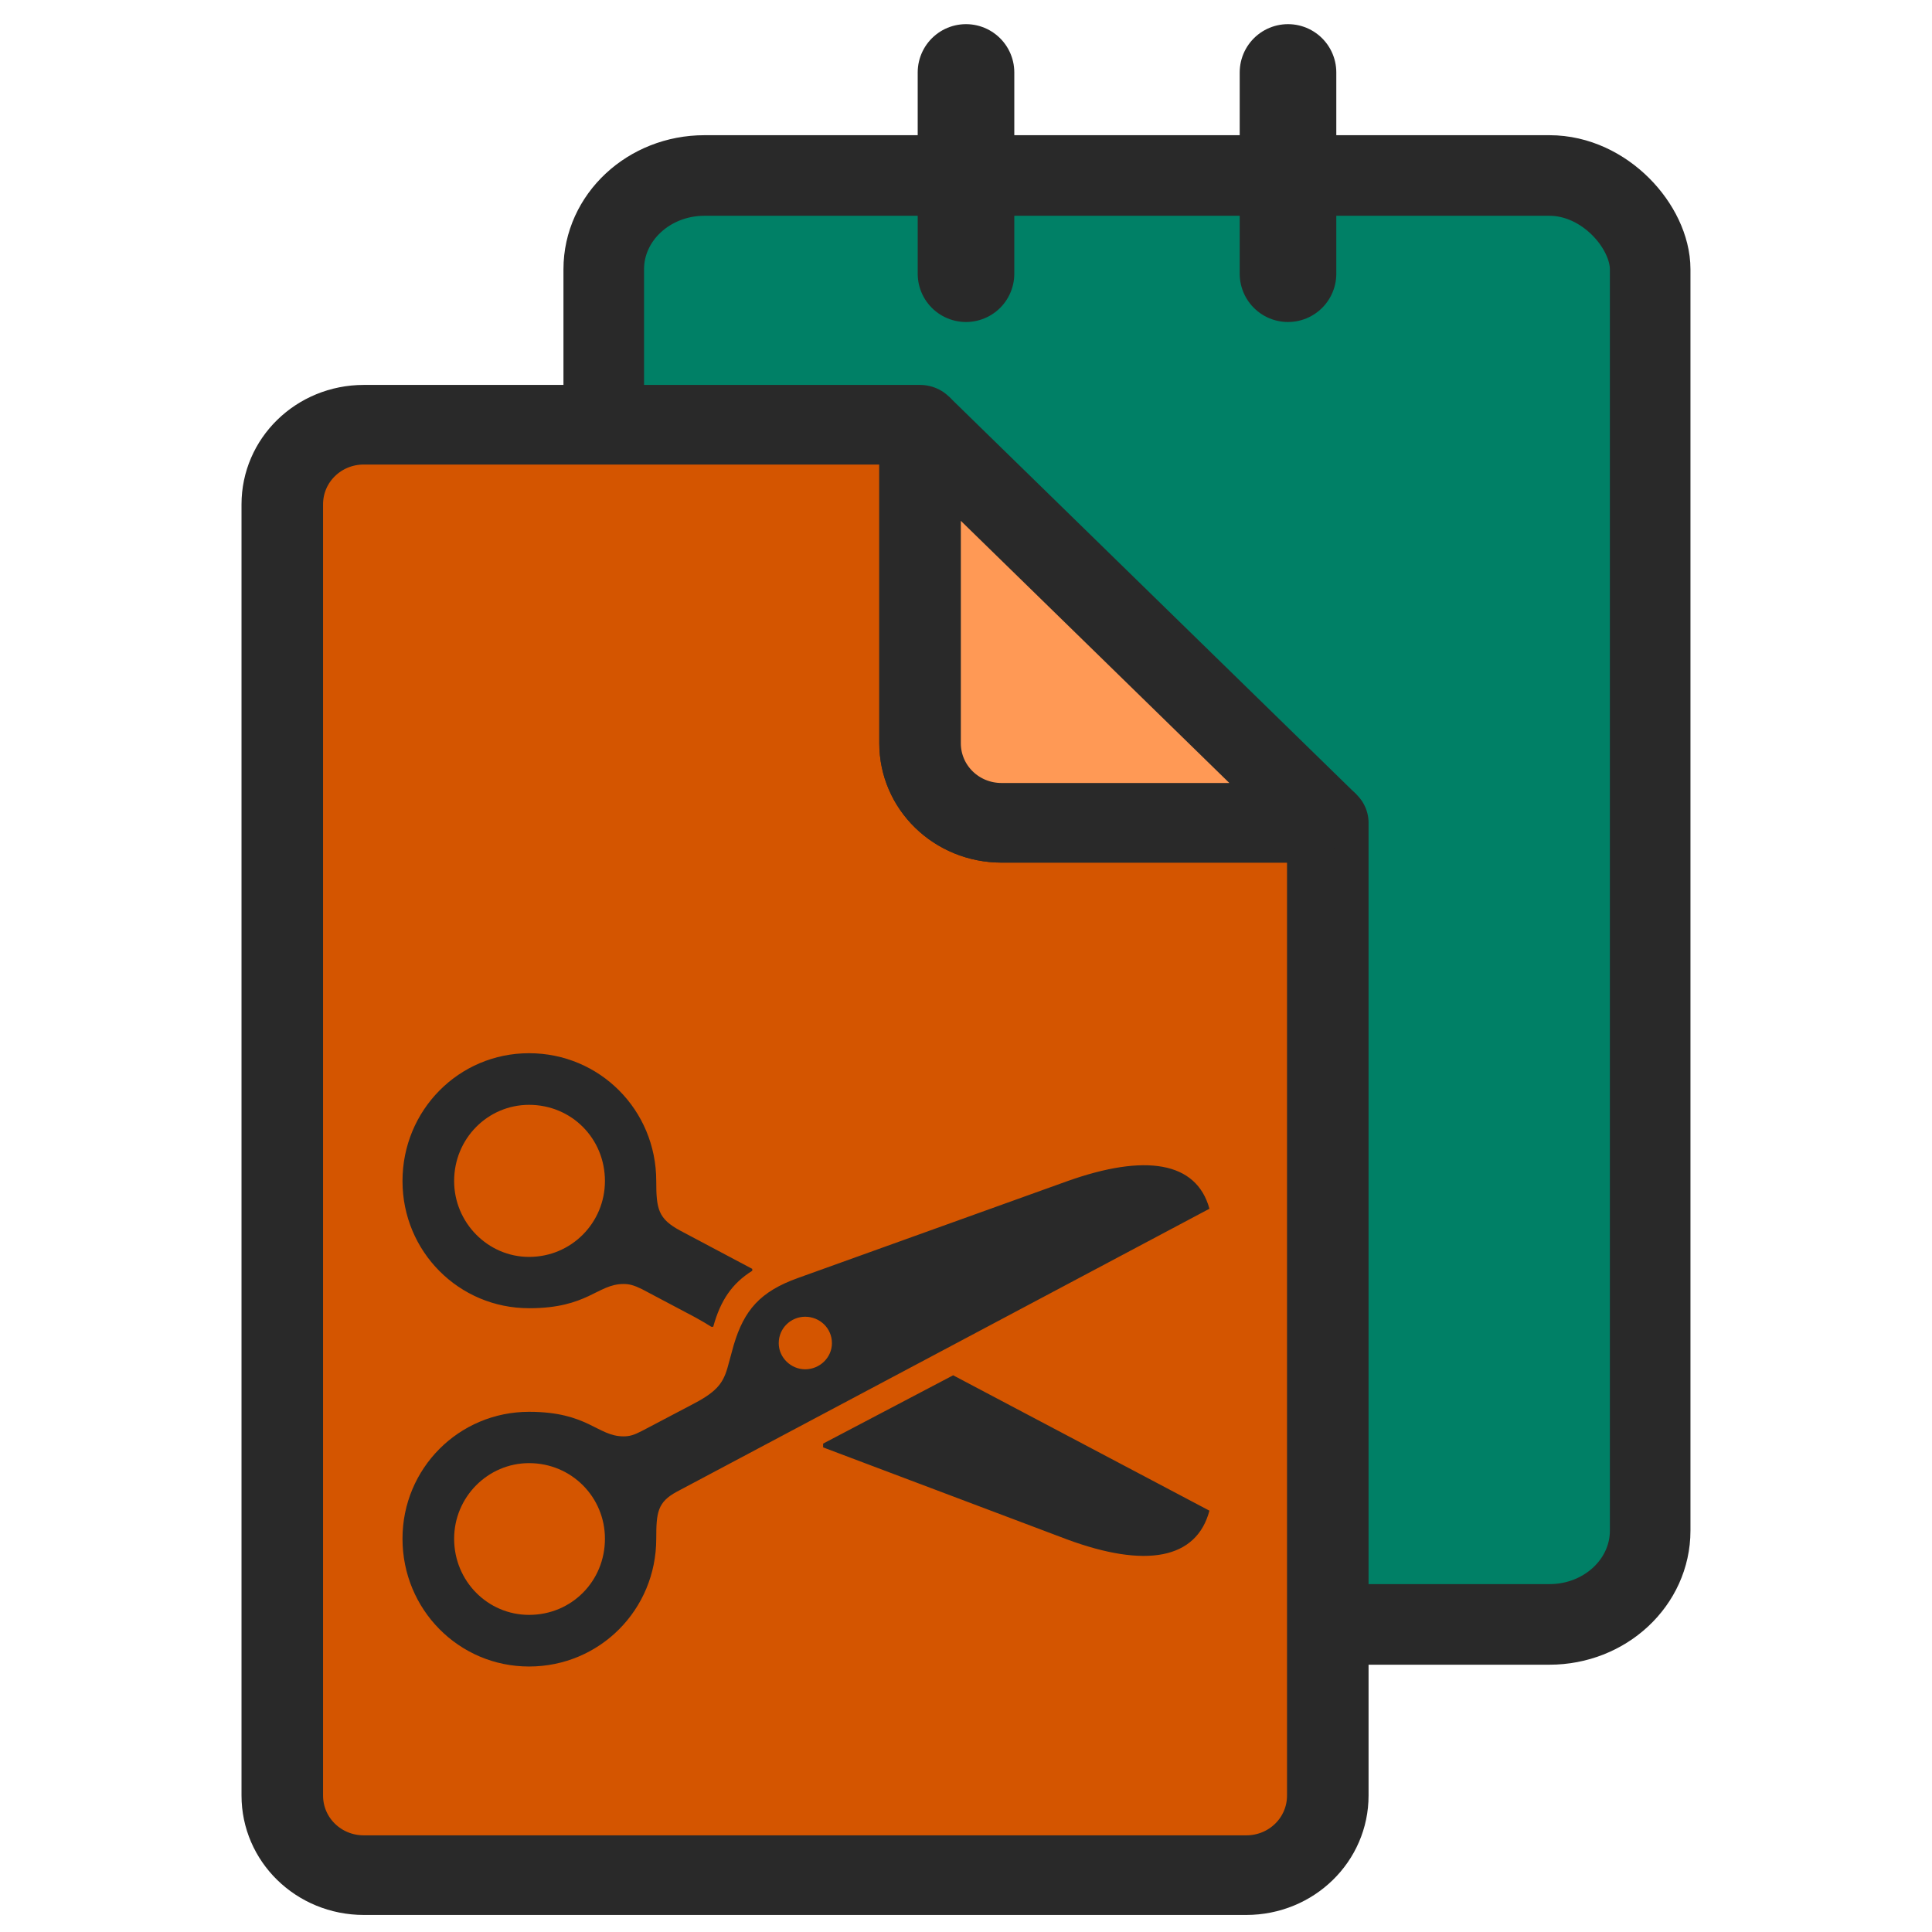 <?xml version="1.0" encoding="UTF-8" standalone="no"?>
<!-- Created with Inkscape (http://www.inkscape.org/) -->

<svg
   width="24mm"
   height="24mm"
   viewBox="0 0 24 24"
   version="1.1"
   id="svg5"
   sodipodi:docname="icon.svg"
   inkscape:export-filename="/home/aram/projects/vscode/plugin-vscode-copy-paste-snippets/resources/icon.png"
   inkscape:export-xdpi="270.93332"
   inkscape:export-ydpi="270.93332"
   inkscape:version="1.1.2 (0a00cf5339, 2022-02-04)"
   xmlns:inkscape="http://www.inkscape.org/namespaces/inkscape"
   xmlns:sodipodi="http://sodipodi.sourceforge.net/DTD/sodipodi-0.dtd"
   xmlns="http://www.w3.org/2000/svg"
   xmlns:svg="http://www.w3.org/2000/svg">
  <sodipodi:namedview
     id="namedview7"
     pagecolor="#505050"
     bordercolor="#ffffff"
     borderopacity="1"
     inkscape:pageshadow="0"
     inkscape:pageopacity="0"
     inkscape:pagecheckerboard="1"
     inkscape:document-units="mm"
     showgrid="false"
     units="mm"
     height="24mm"
     scale-x="1"
     inkscape:zoom="5.1530313"
     inkscape:cx="31.728897"
     inkscape:cy="55.889434"
     inkscape:window-width="1920"
     inkscape:window-height="991"
     inkscape:window-x="0"
     inkscape:window-y="28"
     inkscape:window-maximized="1"
     inkscape:current-layer="layer1" />
  <defs
     id="defs2" />
  <g
     inkscape:label="Layer 1"
     inkscape:groupmode="layer"
     id="layer1">
    <rect
       style="fill:#008066;fill-opacity:1;stroke:#292929;stroke-width:1.001;stroke-linejoin:round;stroke-miterlimit:4;stroke-dasharray:none;stroke-opacity:1;paint-order:markers fill stroke;stop-color:#000000"
       id="rect876"
       width="12.999"
       height="17.999"
       x="7.5"
       y="2.18"
       rx="1.251"
       ry="1.165" />
    <g
       id="g6745"
       transform="matrix(1.013,0,0,0.989,-0.129,0.162)"
       style="stroke:#292929;stroke-opacity:1">
      <path
         id="rect876-5"
         style="font-variation-settings:normal;opacity:1;fill:#d45500;fill-opacity:1;stroke:#292929;stroke-width:1;stroke-linecap:butt;stroke-linejoin:round;stroke-miterlimit:4;stroke-dasharray:none;stroke-dashoffset:0;stroke-opacity:1;paint-order:markers fill stroke;stop-color:#000000;stop-opacity:1"
         d="m 4.589,5.171 c -0.554,0 -1,0.446 -1,1 V 22.389 c 0,0.554 0.446,1 1,1 h 10.821 c 0.554,0 1,-0.446 1,-1 V 10.171 h -4 c -0.554,0 -1,-0.446 -1,-1 v -4 z" />
      <path
         id="path5028"
         style="fill:#ff9955;stroke:#292929;stroke-width:1;stroke-linecap:butt;stroke-linejoin:bevel;stroke-miterlimit:4;stroke-dasharray:none;stroke-opacity:1"
         d="m 11.41,5.171 v 4 c 0,0.554 0.446,1 1,1 h 4 z" />
    </g>
    <path
       style="fill:none;stroke:#292929;stroke-width:1.2;stroke-linecap:round;stroke-linejoin:miter;stroke-miterlimit:4;stroke-dasharray:none;stroke-opacity:1"
       d="M 16,0.9 V 3.4"
       id="path5694"
       sodipodi:nodetypes="cc" />
    <path
       style="fill:none;stroke:#292929;stroke-width:1.2;stroke-linecap:round;stroke-linejoin:miter;stroke-miterlimit:4;stroke-dasharray:none;stroke-opacity:1"
       d="M 12,0.9 V 3.4"
       id="path5694-2"
       sodipodi:nodetypes="cc" />
    <g
       style="fill:#292929;fill-opacity:1"
       id="g6756"
       transform="matrix(0.179,0,0,0.179,5,11.704)">
      <path
         d="m 8.783,25.404 c 4.086,0 4.741,-1.682 6.555,-1.682 0.415,0 0.721,0.087 1.267,0.35 l 3.714,1.966 c 0.437,0.24 0.808,0.459 1.114,0.655 h 0.131 c 0.502,-1.835 1.311,-3.015 2.709,-3.889 V 22.672 L 19.293,20.029 c -1.551,-0.83 -1.683,-1.508 -1.683,-3.452 0,-4.938 -3.933,-8.871 -8.827,-8.871 C 3.911,7.705 0,11.66 0,16.576 c 0,4.894 3.911,8.827 8.783,8.827 z m 0,-3.562 c -2.862,0 -5.2,-2.382 -5.2,-5.266 0,-2.95 2.338,-5.287 5.2,-5.287 2.95,0 5.266,2.338 5.266,5.287 0,2.884 -2.316,5.266 -5.266,5.266 z m 0,28.426 c 4.894,0 8.827,-3.933 8.827,-8.871 0,-1.813 0.087,-2.534 1.42,-3.256 L 56,18.499 C 55.104,15.222 51.543,14.654 46.102,16.598 L 27.443,23.306 c -2.622,0.94 -3.736,2.229 -4.457,4.654 l -0.437,1.595 c -0.328,1.136 -0.83,1.704 -2.534,2.578 l -3.409,1.792 c -0.546,0.284 -0.852,0.371 -1.267,0.371 -1.813,0 -2.469,-1.704 -6.555,-1.704 C 3.911,32.592 0,36.525 0,41.397 0,46.313 3.911,50.268 8.783,50.268 Z M 27.945,29.642 c -0.983,0 -1.835,-0.808 -1.835,-1.813 0,-1.049 0.852,-1.835 1.835,-1.835 1.005,0 1.857,0.787 1.857,1.835 0,1.005 -0.852,1.813 -1.857,1.813 z m 18.157,11.799 c 5.484,2.032 9.002,1.377 9.898,-1.988 l -17.785,-9.395 -9.024,4.741 v 0.262 z M 8.783,46.685 c -2.862,0 -5.2,-2.338 -5.2,-5.287 0,-2.884 2.338,-5.244 5.2,-5.244 2.95,0 5.266,2.36 5.266,5.244 0,2.95 -2.316,5.287 -5.266,5.287 z"
         id="path6747"
         style="fill:#292929;fill-opacity:1" />
    </g>
  </g>
</svg>
